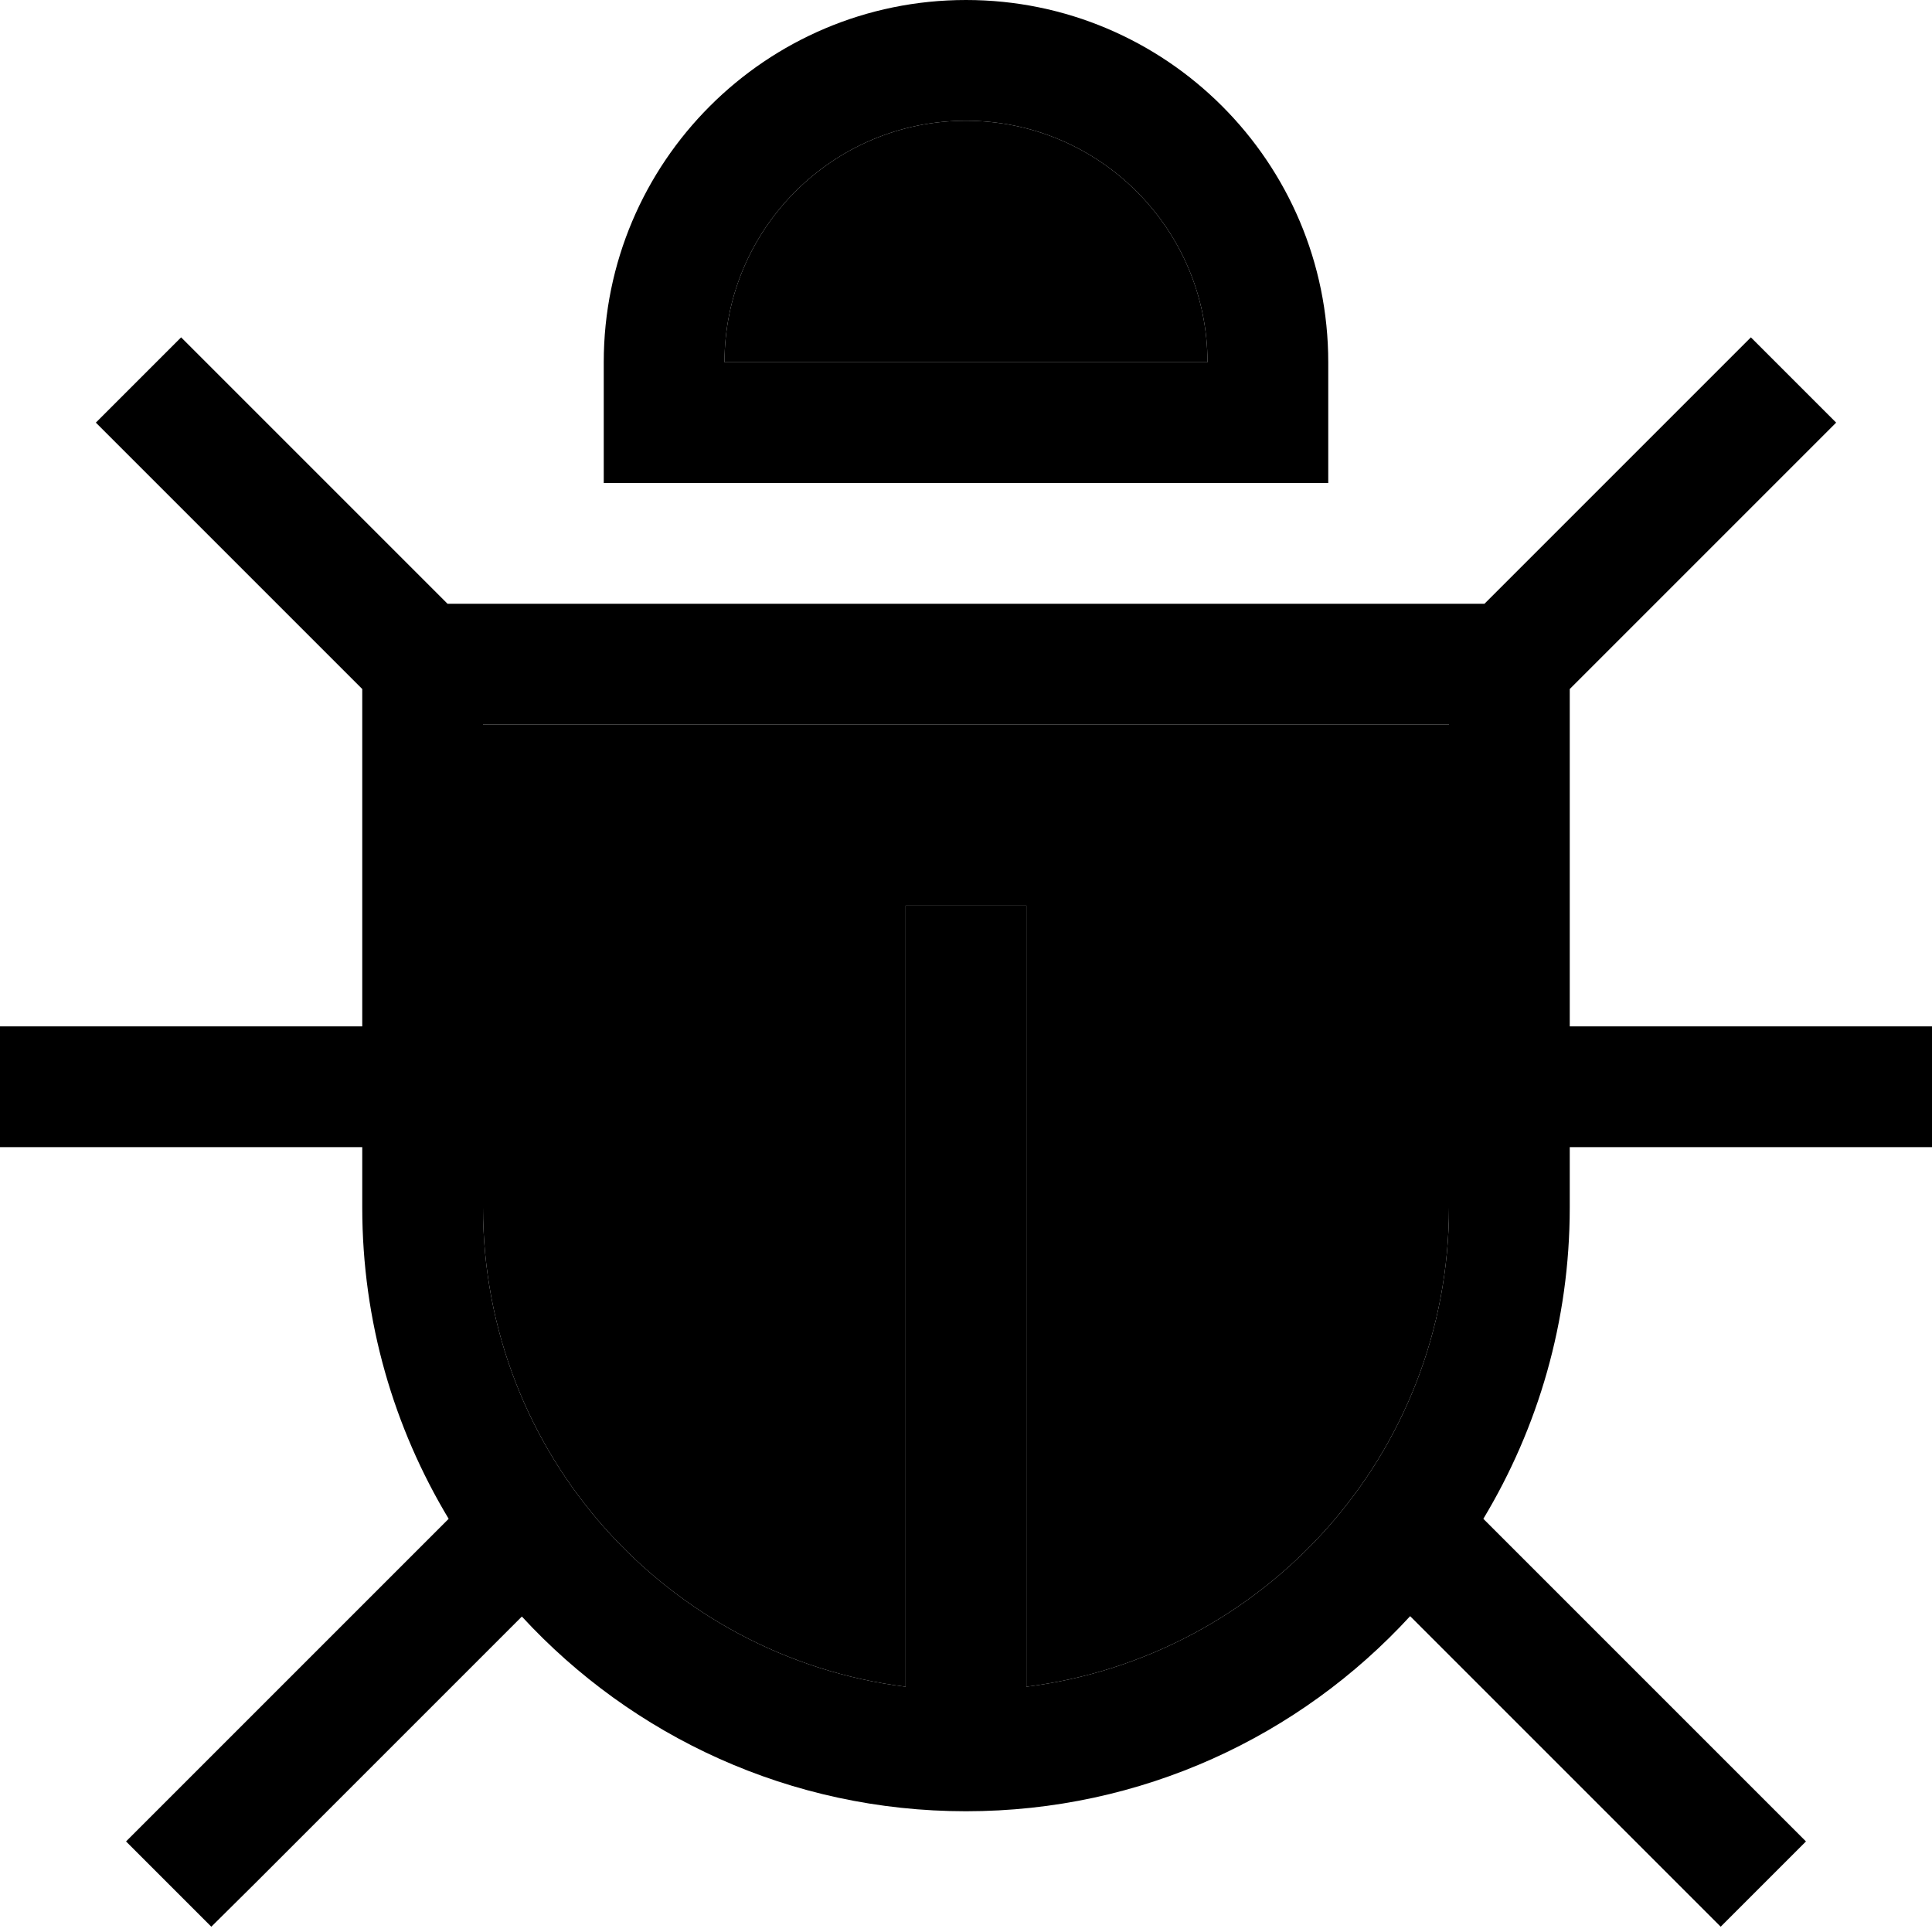<svg xmlns="http://www.w3.org/2000/svg" viewBox="0 0 512 512"><path class="pr-icon-duotone-secondary" d="M128 192l0 80 0 32 0 16c0 65.3 48.9 119.1 112 127l0-191 0-16 32 0 0 16 0 191c63.1-7.9 112-61.7 112-127l0-16 0-32 0-80-256 0zm64-96l128 0c0-35.3-28.7-64-64-64s-64 28.7-64 64z"/><path class="pr-icon-duotone-primary" d="M256 32c-35.3 0-64 28.7-64 64l128 0c0-35.3-28.7-64-64-64zM160 96c0-53 43-96 96-96s96 43 96 96l0 32-32 0-128 0-32 0 0-32zM48 89.4l11.3 11.3L118.6 160l9.4 0 256 0 9.4 0 59.3-59.3L464 89.4 486.6 112l-11.3 11.3L416 182.6l0 9.4 0 80 80 0 16 0 0 32-16 0-80 0 0 16c0 30.2-8.4 58.4-22.9 82.5l74.2 74.2L478.6 488 456 510.6l-11.3-11.3-71-71C344.5 460.1 302.6 480 256 480s-88.5-19.9-117.7-51.6l-71 71L56 510.6 33.4 488l11.3-11.3 74.2-74.2C104.4 378.4 96 350.2 96 320l0-16-80 0L0 304l0-32 16 0 80 0 0-80 0-9.4L36.7 123.3 25.4 112 48 89.4zM128 304l0 16c0 65.3 48.9 119.1 112 127l0-191 0-16 32 0 0 16 0 191c63.1-7.9 112-61.7 112-127l0-16 0-32 0-80-256 0 0 80 0 32z"/></svg>